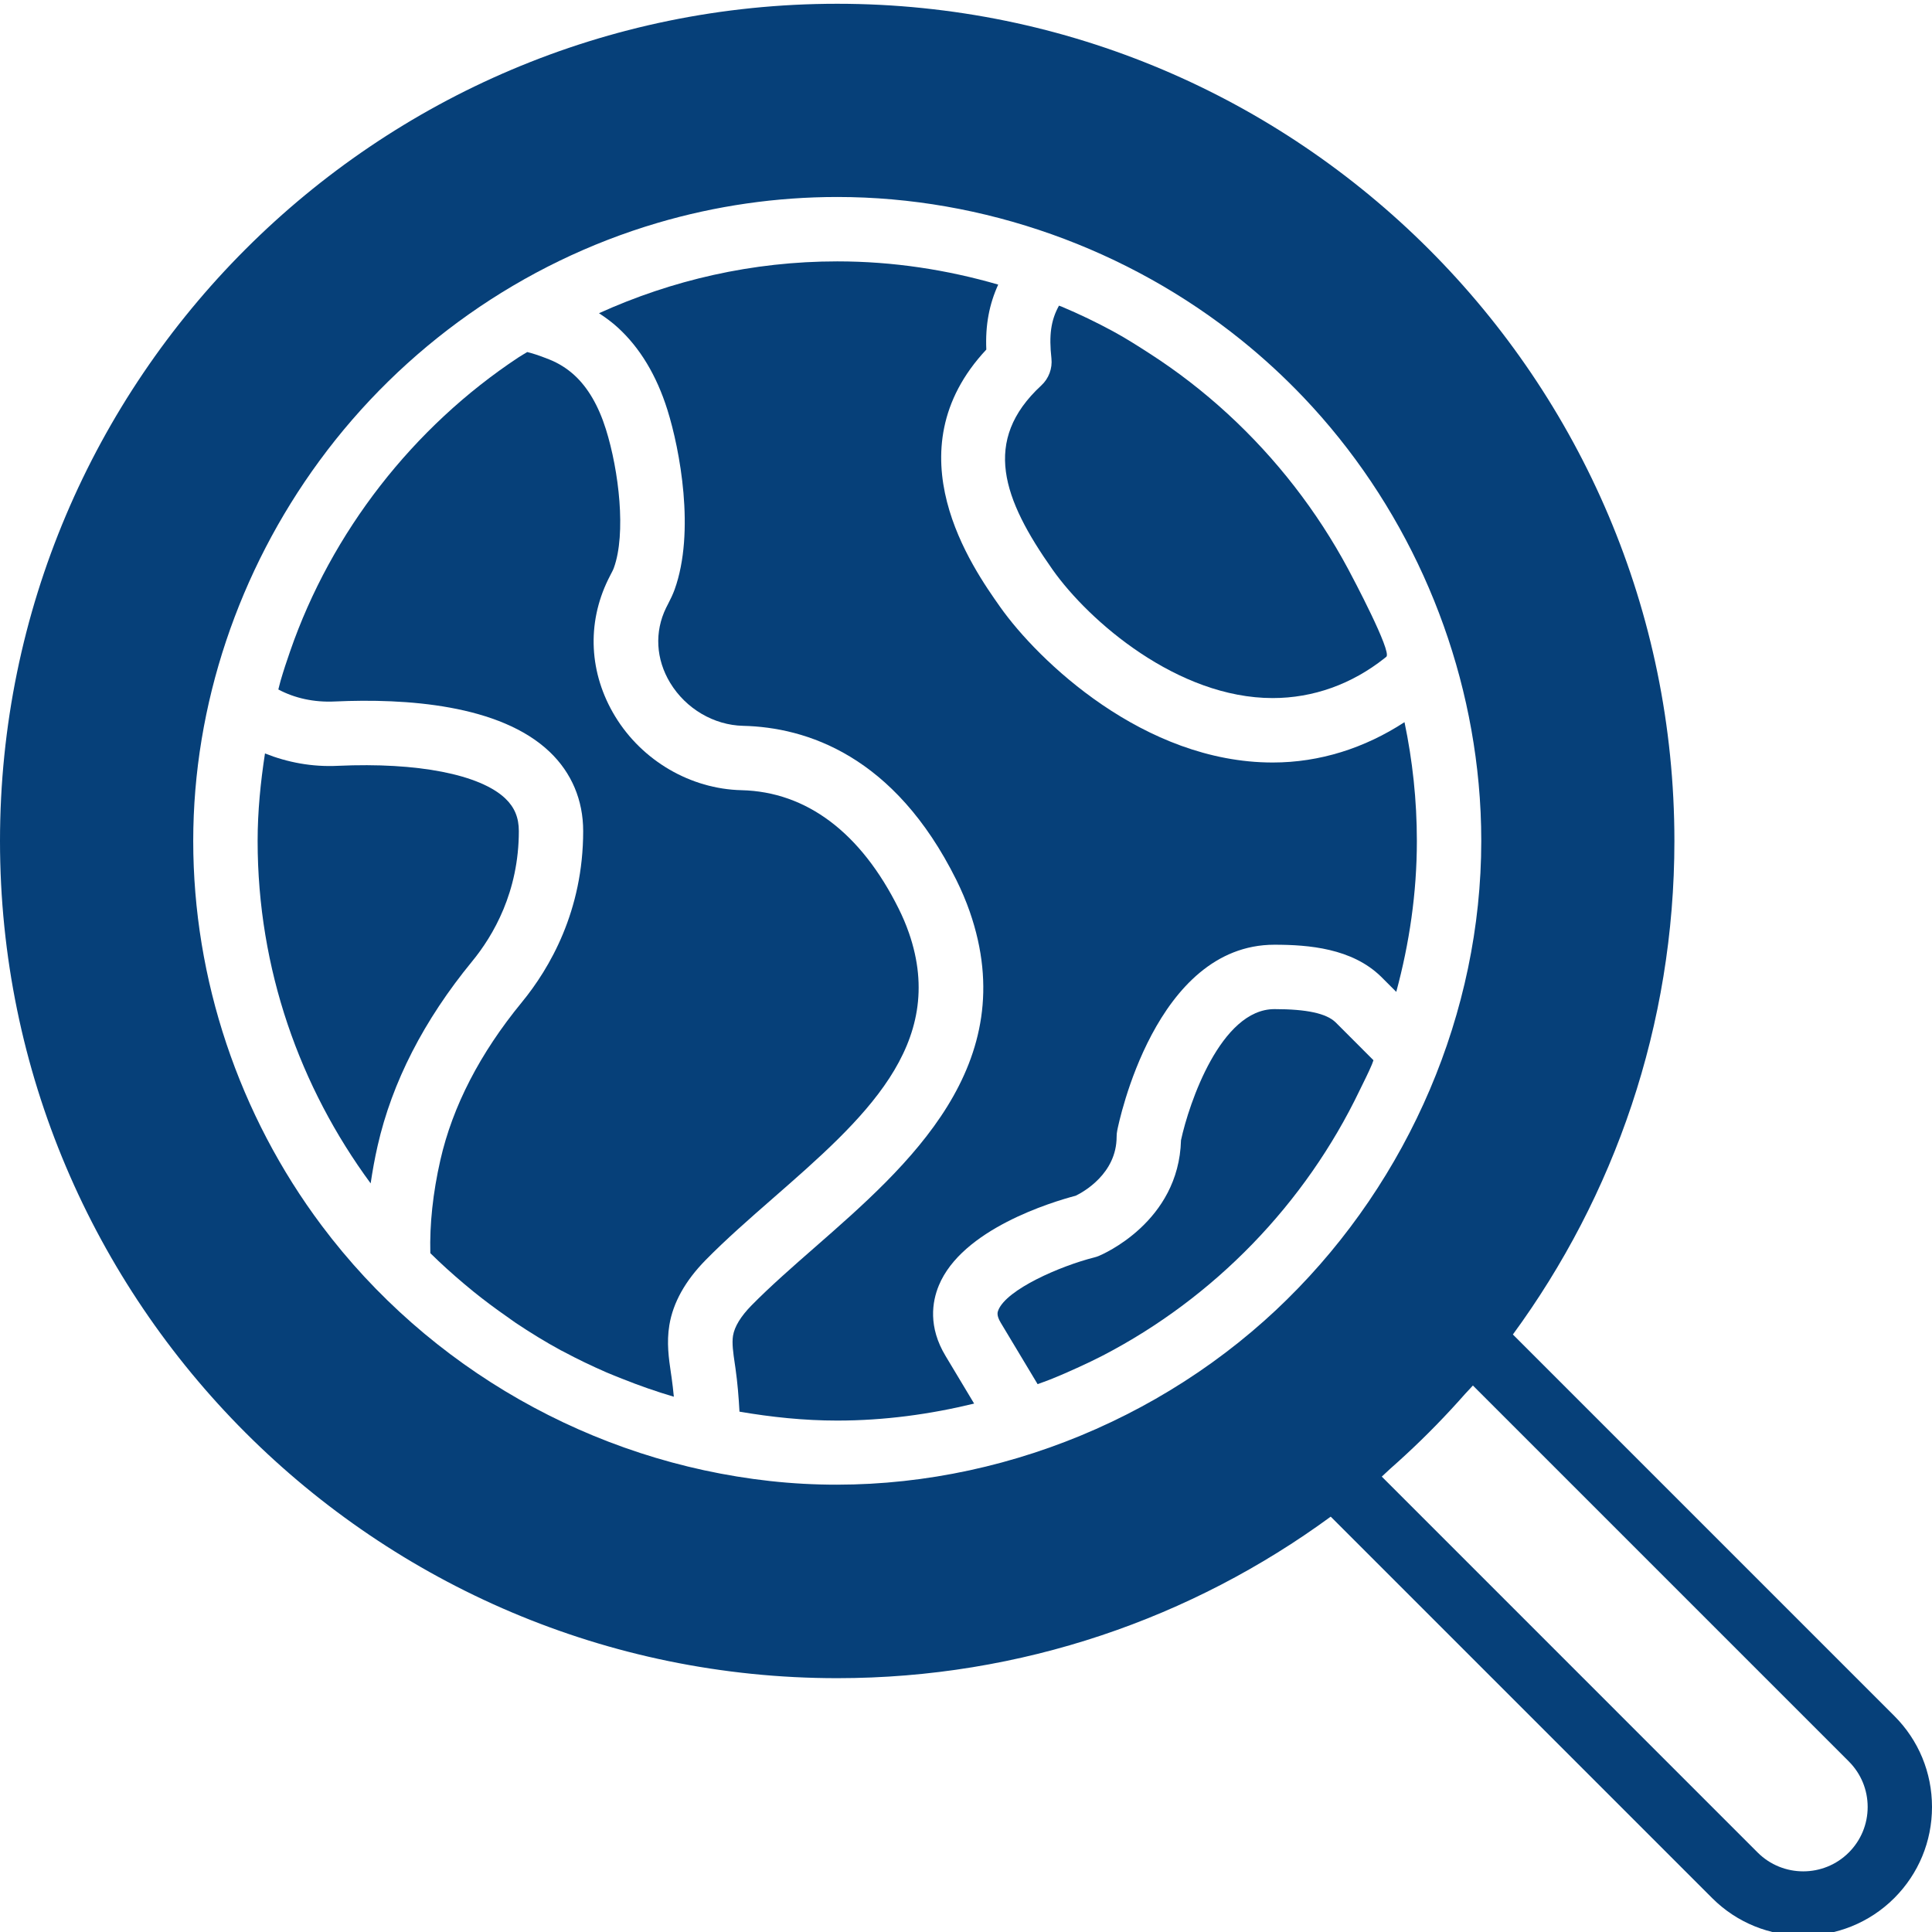 <svg fill='#064079' height="512pt" viewBox="0 0 512 511" width="512pt" xmlns="http://www.w3.org/2000/svg"><path d="m502.008 454.234-101.078-101.078c26.879-36.699 42.805-81.91 42.805-130.789 0-122.336-99.535-221.867-221.867-221.867-122.336 0-221.867 99.531-221.867 221.867 0 122.332 99.531 221.867 221.867 221.867 48.879 0 94.09-15.926 130.789-42.805l101.078 101.078c6.656 6.656 15.395 9.977 24.133 9.977 8.738 0 17.484-3.328 24.141-9.977 6.441-6.453 9.992-15.02 9.992-24.141 0-9.121-3.543-17.691-9.992-24.133zm-160.949-110.352c-1.961 1.938-3.977 3.82-6.039 5.656-35.363 31.512-83.754 47.668-130.953 42.453-47.086-5.195-90.453-29.859-118.809-67.688-21.957-29.293-34.051-65.305-34.051-101.93 0-36.137 12.094-71.629 33.418-100.711 22.137-30.191 53.719-52.512 89.652-63.094 15.438-4.551 31.512-6.863 47.605-6.863 38.75 0 77.066 13.699 107.188 38.008 5.785 4.668 11.266 9.719 16.395 15.105 26.418 27.766 42.863 64.18 46.387 102.332.469 5.059.699 10.137.699 15.223-.008 45.457-19.184 89.746-51.492 121.508zm148.883 146.559c-6.656 6.648-17.484 6.648-24.141 0l-99.617-99.625c.766-.668 1.477-1.41 2.242-2.082 2.793-2.461 5.512-4.977 8.176-7.57 1.375-1.34 2.73-2.695 4.07-4.07 2.602-2.672 5.137-5.402 7.602-8.203.668-.758 1.402-1.449 2.059-2.215l99.625 99.625c3.219 3.227 4.992 7.508 4.992 12.066 0 4.555-1.781 8.848-5.008 12.074zm0 0"/><path d="m337.281 184.496c10.707 0 20.973-3.668 29.703-10.617l.402-.324c1.57-1.246-8.961-21.109-10.098-23.227-4.113-7.688-8.891-15.02-14.23-21.906-10.684-13.77-23.68-25.762-38.352-35.207-3.156-2.031-6.383-4.105-9.684-5.887-4.43-2.406-8.996-4.602-13.672-6.57-.23-.094-.477-.164-.707-.258-2.168 3.91-2.672 7.875-2.004 13.961.297 2.688-.703 5.359-2.691 7.191-15.785 14.609-10.211 30.082 2.996 48.805 9.668 13.695 33.16 34.039 58.336 34.039zm0 0"/><path d="m137.496 219.738c0-3.559-1.133-6.289-3.566-8.617-6.707-6.402-23.297-9.629-44.348-8.672-6.844.344-13.387-.902-19.359-3.277-1.164 7.586-1.949 15.293-1.949 23.195 0 33.961 11.215 65.281 29.953 90.742.488-3.277 1.074-6.586 1.852-9.984 3.832-16.844 12.254-33.27 25.02-48.828 5.66-6.887 12.398-18.473 12.398-34.559zm0 0"/><path d="m240.844 246.652c-.758-2.191-1.68-4.328-2.711-6.398-10.004-20.098-24.391-30.934-41.629-31.344-13.508-.316-26.34-7.809-33.484-19.559-6.902-11.359-7.566-24.586-1.844-36.293l.648-1.281c.309-.598.641-1.184.863-1.809 3.27-9.062 1.348-25.684-2.125-36.734-1.953-6.211-4.762-11.027-8.352-14.312-1.949-1.781-4.199-3.191-6.691-4.18-2.902-1.16-4.703-1.68-5.793-1.945-.77.484-1.582.914-2.332 1.418-27.887 18.438-49.578 46.266-60.508 77.875-.898 2.574-1.758 5.168-2.52 7.789-.223.77-.391 1.562-.605 2.34 4.336 2.312 9.48 3.453 15.012 3.18 18.66-.852 43.715.762 56.926 13.383 5.785 5.527 8.848 12.773 8.848 20.957 0 21.137-8.848 36.344-16.273 45.391-11.074 13.488-18.328 27.551-21.57 41.777-2.008 8.824-2.859 17.094-2.664 24.695 2.852 2.809 5.82 5.488 8.883 8.074.836.707 1.672 1.406 2.52 2.09 2.91 2.348 5.902 4.582 8.977 6.715.742.512 1.457 1.066 2.211 1.57 3.871 2.594 7.848 5.035 11.961 7.277.25.137.523.25.77.387 3.703 1.988 7.508 3.805 11.383 5.496 1.355.586 2.73 1.109 4.105 1.664 4.48 1.801 9.055 3.395 13.723 4.777-.164-1.715-.359-3.422-.598-5.121l-.18-1.211c-.555-3.762-1.18-8.02-.41-12.656.98-5.938 4.207-11.73 9.574-17.195 5.434-5.535 11.469-10.809 17.852-16.391 23.895-20.883 46.438-40.602 36.035-70.426zm0 0"/><path d="m360.328 288.434c1.094-2.281 2.27-4.516 3.25-6.855.156-.355.258-.75.402-1.109l-10.027-10.035c-2.43-2.363-7.609-3.508-16.211-3.508-14.211 0-22.656 24.969-24.766 34.742-.57 21.707-20.922 30.309-21.801 30.676-.367.152-.762.281-1.145.375-9.234 2.34-23.219 8.5-25.457 13.961-.211.512-.562 1.375.648 3.379l9.754 16.25c1.078-.402 2.168-.762 3.227-1.188 2.621-1.043 5.199-2.168 7.75-3.344 2.098-.965 4.18-1.945 6.219-3.004 29.652-15.371 53.734-40.27 68.156-70.34zm0 0"/><path d="m248.789 340.188c6.145-14.926 29.84-22.109 36.301-23.816 2.016-.984 10.828-5.848 10.828-15.633 0-.555.051-1.102.164-1.648.391-2.004 10.035-49.23 41.66-49.23 9.105 0 20.539.957 28.211 8.426l4.07 4.07c3.453-12.777 5.461-26.141 5.461-39.988 0-10.797-1.145-21.316-3.277-31.488-10.562 6.879-22.461 10.691-34.918 10.691-34.133 0-62.191-26.992-72.254-41.25-7.305-10.352-28.996-41.105-3.652-68.18-.281-6.57.797-12.043 3.152-17.223-13.562-3.926-27.836-6.152-42.652-6.152-22.52 0-43.859 4.992-63.145 13.738 1.766 1.152 3.453 2.391 5.016 3.824 5.836 5.332 10.25 12.664 13.117 21.785 3.301 10.504 7.406 32.359 1.902 47.641-.477 1.324-1.109 2.594-1.758 3.859l-.488.953c-3.121 6.375-2.719 13.648 1.094 19.926 4.148 6.82 11.547 11.18 19.301 11.359 16.711.391 40.082 7.789 56.5 40.805 1.391 2.801 2.586 5.617 3.551 8.383 14.191 40.703-16.352 67.422-40.891 88.891-6.137 5.367-11.922 10.438-16.914 15.504-2.852 2.91-4.504 5.617-4.906 8.023-.332 2.004.051 4.617.461 7.387l.188 1.289c.539 3.797.852 7.637 1.059 11.469 8.438 1.445 17.066 2.363 25.914 2.363 12.52 0 24.621-1.672 36.27-4.504l-7.555-12.594c-4.676-7.734-3.566-14.43-1.809-18.68zm0 0"/></svg>